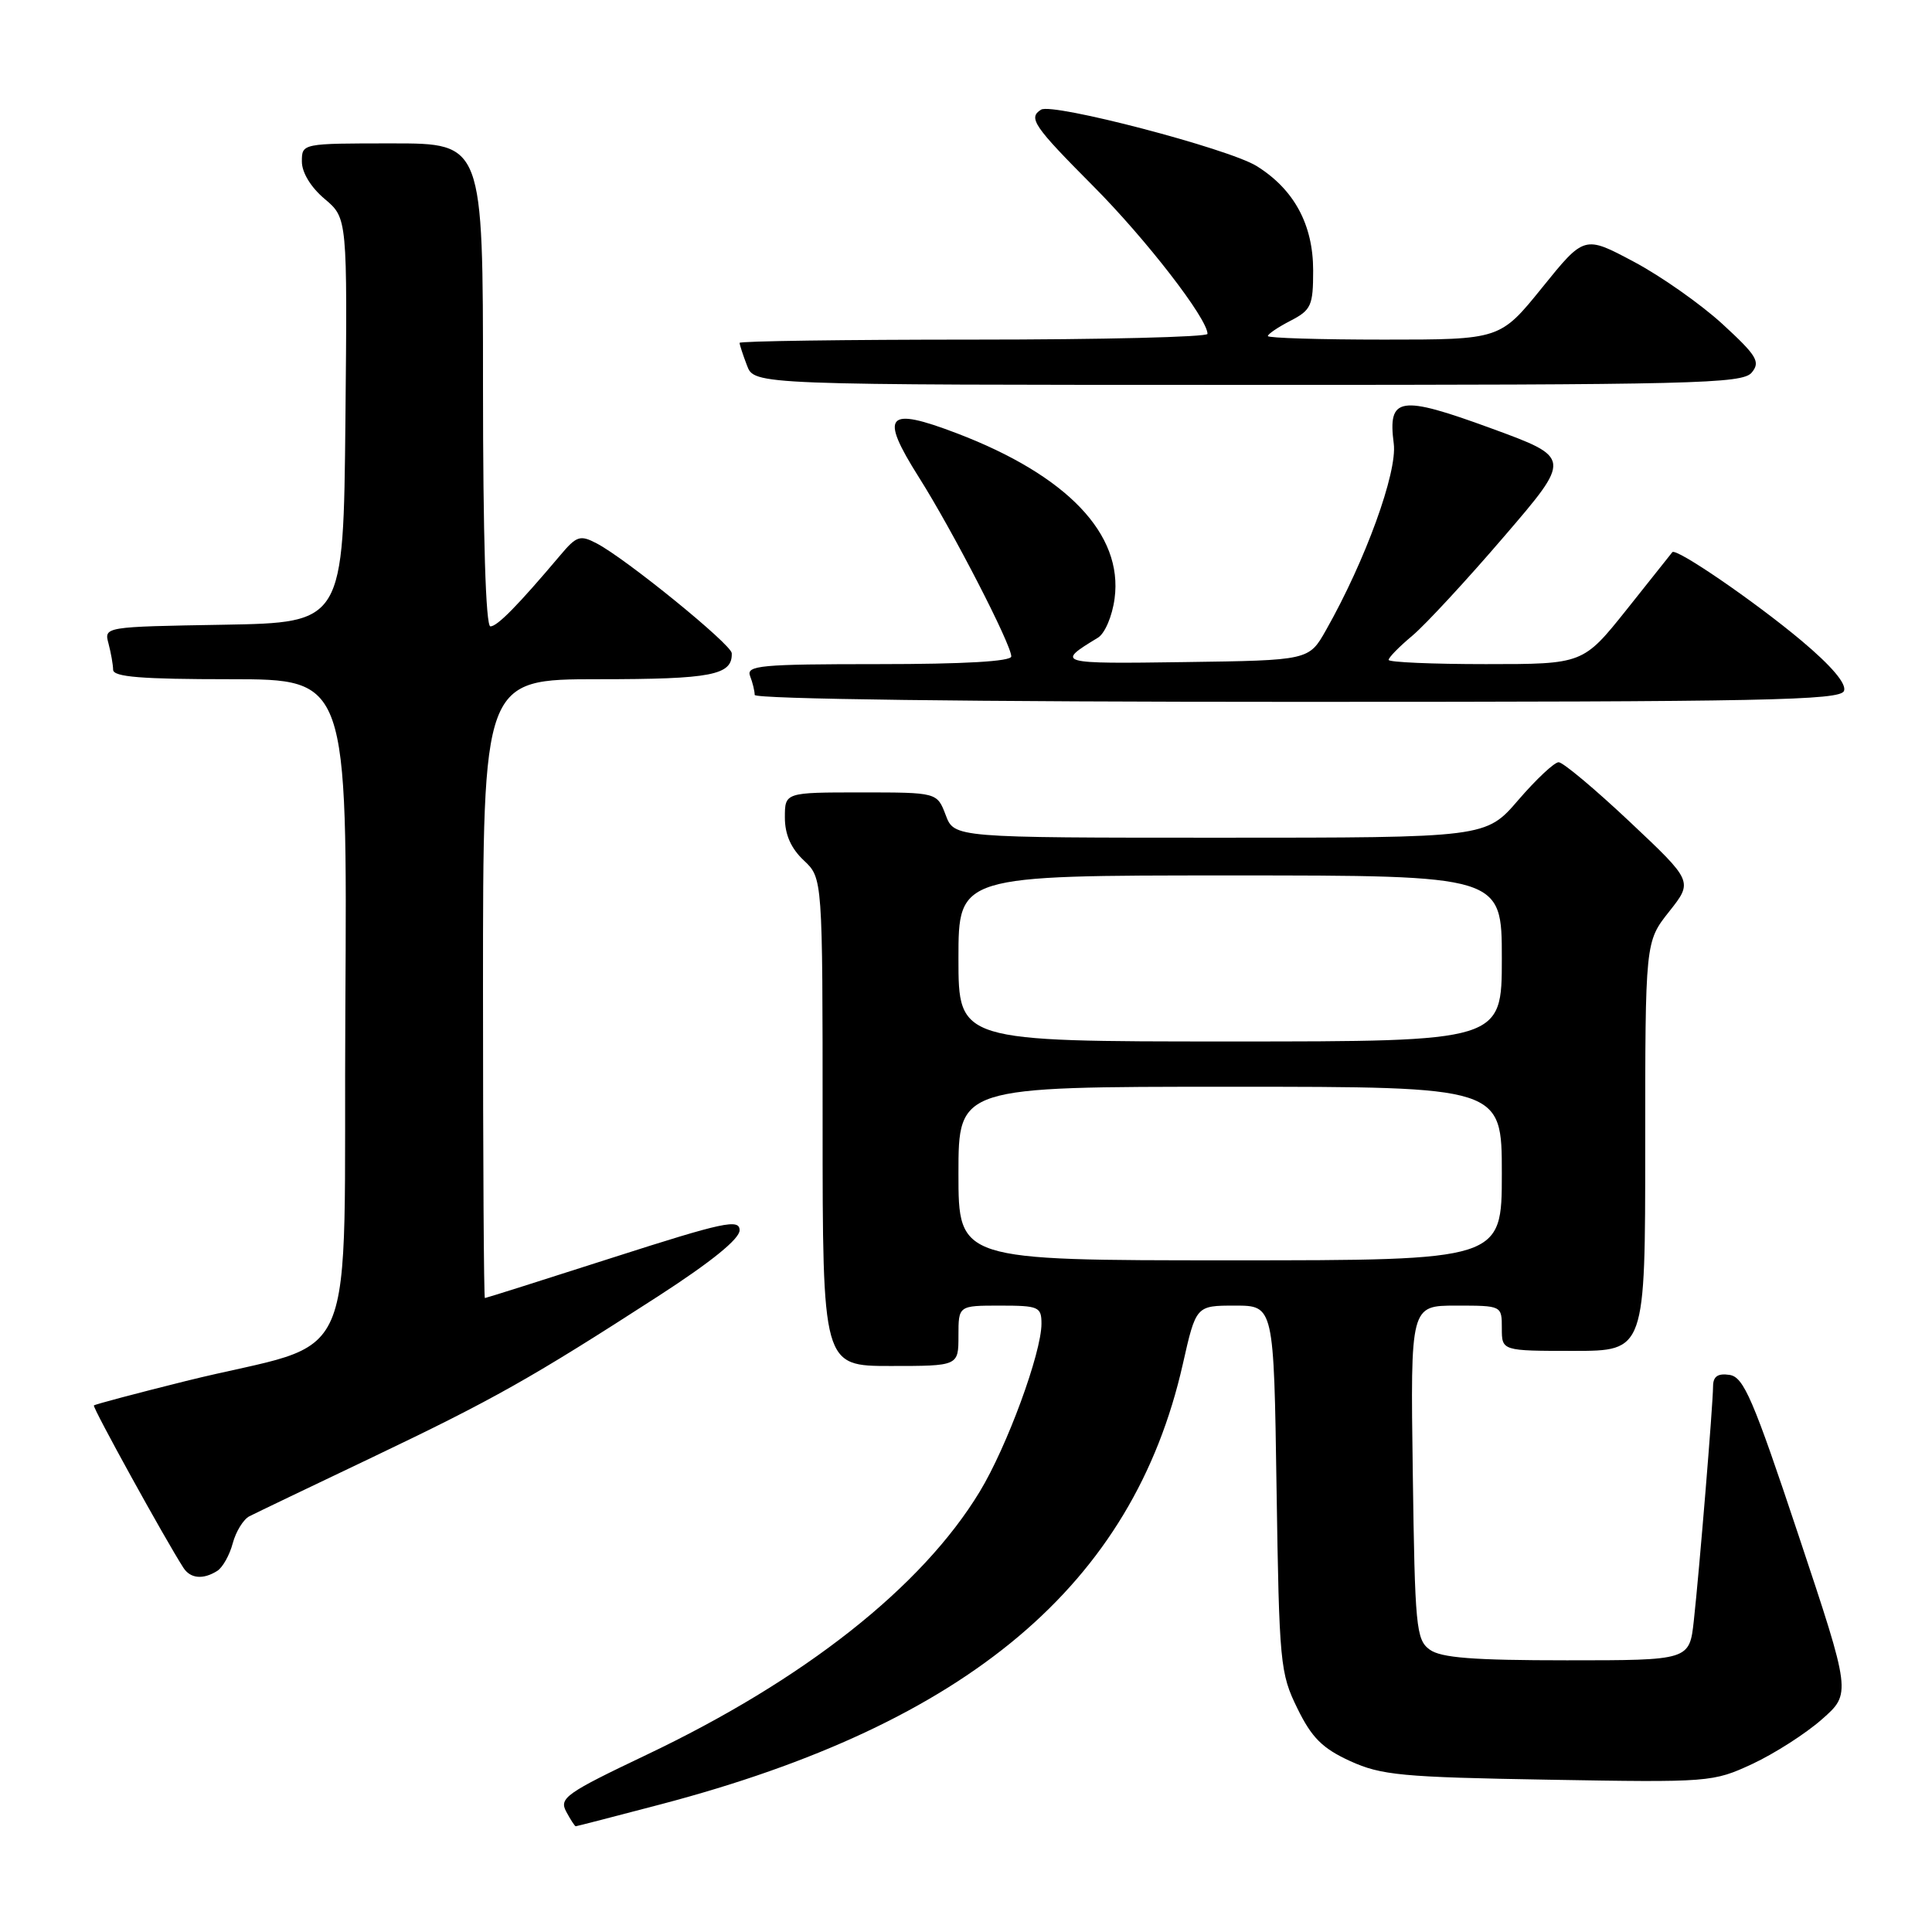 <?xml version="1.0" encoding="UTF-8" standalone="no"?>
<!DOCTYPE svg PUBLIC "-//W3C//DTD SVG 1.1//EN" "http://www.w3.org/Graphics/SVG/1.1/DTD/svg11.dtd" >
<svg xmlns="http://www.w3.org/2000/svg" xmlns:xlink="http://www.w3.org/1999/xlink" version="1.1" viewBox="0 0 256 256">
 <g >
 <path fill="currentColor"
d=" M 87.56 239.08 C 128.30 228.36 150.13 209.96 156.73 180.75 C 158.48 173.00 158.48 173.00 163.64 173.00 C 168.79 173.00 168.79 173.00 169.15 197.25 C 169.50 220.42 169.62 221.72 171.91 226.37 C 173.81 230.26 175.23 231.67 178.90 233.35 C 183.02 235.23 185.75 235.49 205.20 235.82 C 226.55 236.19 226.98 236.15 232.20 233.73 C 235.11 232.37 239.26 229.72 241.40 227.83 C 245.30 224.40 245.30 224.40 238.32 203.45 C 232.29 185.34 231.05 182.46 229.17 182.18 C 227.62 181.95 227.00 182.38 226.99 183.68 C 226.98 186.14 225.16 208.22 224.44 214.75 C 223.86 220.00 223.86 220.00 207.62 220.00 C 195.18 220.00 190.93 219.67 189.44 218.58 C 187.64 217.27 187.48 215.59 187.20 195.08 C 186.89 173.00 186.89 173.00 192.95 173.00 C 199.00 173.00 199.00 173.00 199.00 176.00 C 199.00 179.00 199.00 179.00 208.50 179.00 C 218.00 179.00 218.00 179.00 218.00 151.89 C 218.00 124.79 218.00 124.79 221.17 120.79 C 224.34 116.79 224.34 116.79 215.95 108.89 C 211.34 104.55 207.10 101.00 206.53 101.00 C 205.96 101.00 203.56 103.25 201.19 106.00 C 196.89 111.00 196.89 111.00 161.66 111.00 C 126.44 111.00 126.44 111.00 125.31 108.00 C 124.17 105.00 124.17 105.00 114.09 105.00 C 104.00 105.00 104.00 105.00 104.00 108.33 C 104.00 110.58 104.81 112.41 106.50 114.00 C 109.00 116.35 109.00 116.35 109.00 148.67 C 109.00 181.00 109.00 181.00 118.00 181.00 C 127.00 181.00 127.00 181.00 127.00 177.00 C 127.00 173.00 127.00 173.00 132.50 173.00 C 137.64 173.00 138.00 173.16 138.00 175.40 C 138.00 179.26 133.43 191.70 129.82 197.65 C 122.17 210.28 106.58 222.58 85.61 232.55 C 75.00 237.60 74.07 238.26 75.02 240.04 C 75.60 241.12 76.17 242.00 76.29 241.99 C 76.40 241.99 81.48 240.68 87.56 239.08 Z  M 28.79 208.15 C 29.50 207.70 30.43 206.05 30.84 204.49 C 31.26 202.93 32.25 201.32 33.05 200.91 C 33.85 200.50 41.21 196.97 49.42 193.06 C 65.38 185.44 70.43 182.60 87.25 171.73 C 94.24 167.21 98.00 164.16 98.00 163.02 C 98.00 161.47 95.90 161.92 81.25 166.62 C 72.04 169.58 64.39 172.00 64.25 172.00 C 64.11 172.00 64.00 153.55 64.00 131.00 C 64.00 90.00 64.00 90.00 79.30 90.00 C 94.32 90.00 97.07 89.46 96.96 86.55 C 96.92 85.39 82.91 74.00 79.06 72.00 C 76.86 70.85 76.40 71.00 74.20 73.62 C 68.62 80.22 65.90 83.00 64.98 83.00 C 64.36 83.00 64.00 71.14 64.00 51.00 C 64.00 19.00 64.00 19.00 52.00 19.00 C 40.00 19.00 40.00 19.00 40.00 21.41 C 40.00 22.87 41.20 24.83 43.02 26.36 C 46.03 28.90 46.03 28.90 45.77 55.70 C 45.50 82.50 45.50 82.50 29.64 82.78 C 13.79 83.05 13.78 83.05 14.38 85.28 C 14.70 86.50 14.98 88.06 14.99 88.75 C 15.00 89.70 18.78 90.00 30.51 90.00 C 46.02 90.00 46.02 90.00 45.76 133.64 C 45.46 183.48 48.18 177.14 24.60 183.00 C 18.06 184.63 12.59 186.08 12.44 186.23 C 12.22 186.46 21.89 204.00 24.31 207.75 C 25.24 209.18 26.92 209.33 28.79 208.15 Z  M 244.34 91.55 C 244.70 90.61 242.70 88.25 238.70 84.89 C 232.51 79.70 222.05 72.53 221.59 73.17 C 221.45 73.35 218.74 76.76 215.56 80.75 C 209.77 88.00 209.77 88.00 196.89 88.00 C 189.80 88.00 184.00 87.75 184.00 87.44 C 184.00 87.12 185.42 85.67 187.17 84.21 C 188.91 82.74 194.37 76.84 199.29 71.10 C 208.26 60.66 208.26 60.66 197.57 56.75 C 185.43 52.31 183.87 52.56 184.68 58.79 C 185.17 62.58 180.92 74.29 175.70 83.50 C 173.44 87.50 173.44 87.50 156.97 87.73 C 140.08 87.97 139.85 87.91 145.48 84.50 C 146.40 83.94 147.38 81.65 147.69 79.30 C 148.83 70.78 141.40 63.00 126.83 57.43 C 117.43 53.84 116.50 54.91 121.75 63.23 C 126.22 70.29 134.00 85.39 134.00 86.98 C 134.00 87.64 127.72 88.00 116.39 88.00 C 100.75 88.00 98.85 88.18 99.39 89.58 C 99.73 90.45 100.00 91.58 100.00 92.08 C 100.00 92.63 128.90 93.00 171.89 93.00 C 233.87 93.00 243.86 92.80 244.34 91.55 Z  M 232.11 49.37 C 233.29 47.95 232.81 47.14 228.24 42.94 C 225.36 40.30 220.07 36.58 216.47 34.67 C 209.93 31.19 209.93 31.19 204.35 38.10 C 198.77 45.00 198.77 45.00 183.39 45.00 C 174.92 45.00 168.00 44.79 168.00 44.53 C 168.00 44.26 169.35 43.35 171.00 42.50 C 173.74 41.08 174.00 40.50 174.00 35.84 C 174.00 29.75 171.46 25.07 166.49 21.99 C 162.74 19.68 139.46 13.59 137.95 14.53 C 136.20 15.61 136.96 16.72 144.83 24.63 C 151.85 31.68 160.00 42.22 160.00 44.24 C 160.00 44.66 146.05 45.00 129.00 45.00 C 111.95 45.00 98.00 45.20 98.00 45.43 C 98.00 45.67 98.44 47.02 98.98 48.43 C 99.95 51.00 99.95 51.00 165.35 51.00 C 224.55 51.00 230.88 50.85 232.11 49.37 Z  M 127.00 155.50 C 127.00 144.00 127.00 144.00 163.00 144.00 C 199.00 144.00 199.00 144.00 199.00 155.50 C 199.00 167.00 199.00 167.00 163.00 167.00 C 127.00 167.00 127.00 167.00 127.00 155.50 Z  M 127.00 127.00 C 127.00 116.00 127.00 116.00 163.00 116.00 C 199.00 116.00 199.00 116.00 199.00 127.00 C 199.00 138.00 199.00 138.00 163.00 138.00 C 127.00 138.00 127.00 138.00 127.00 127.00 Z "/>
</g>
</svg>